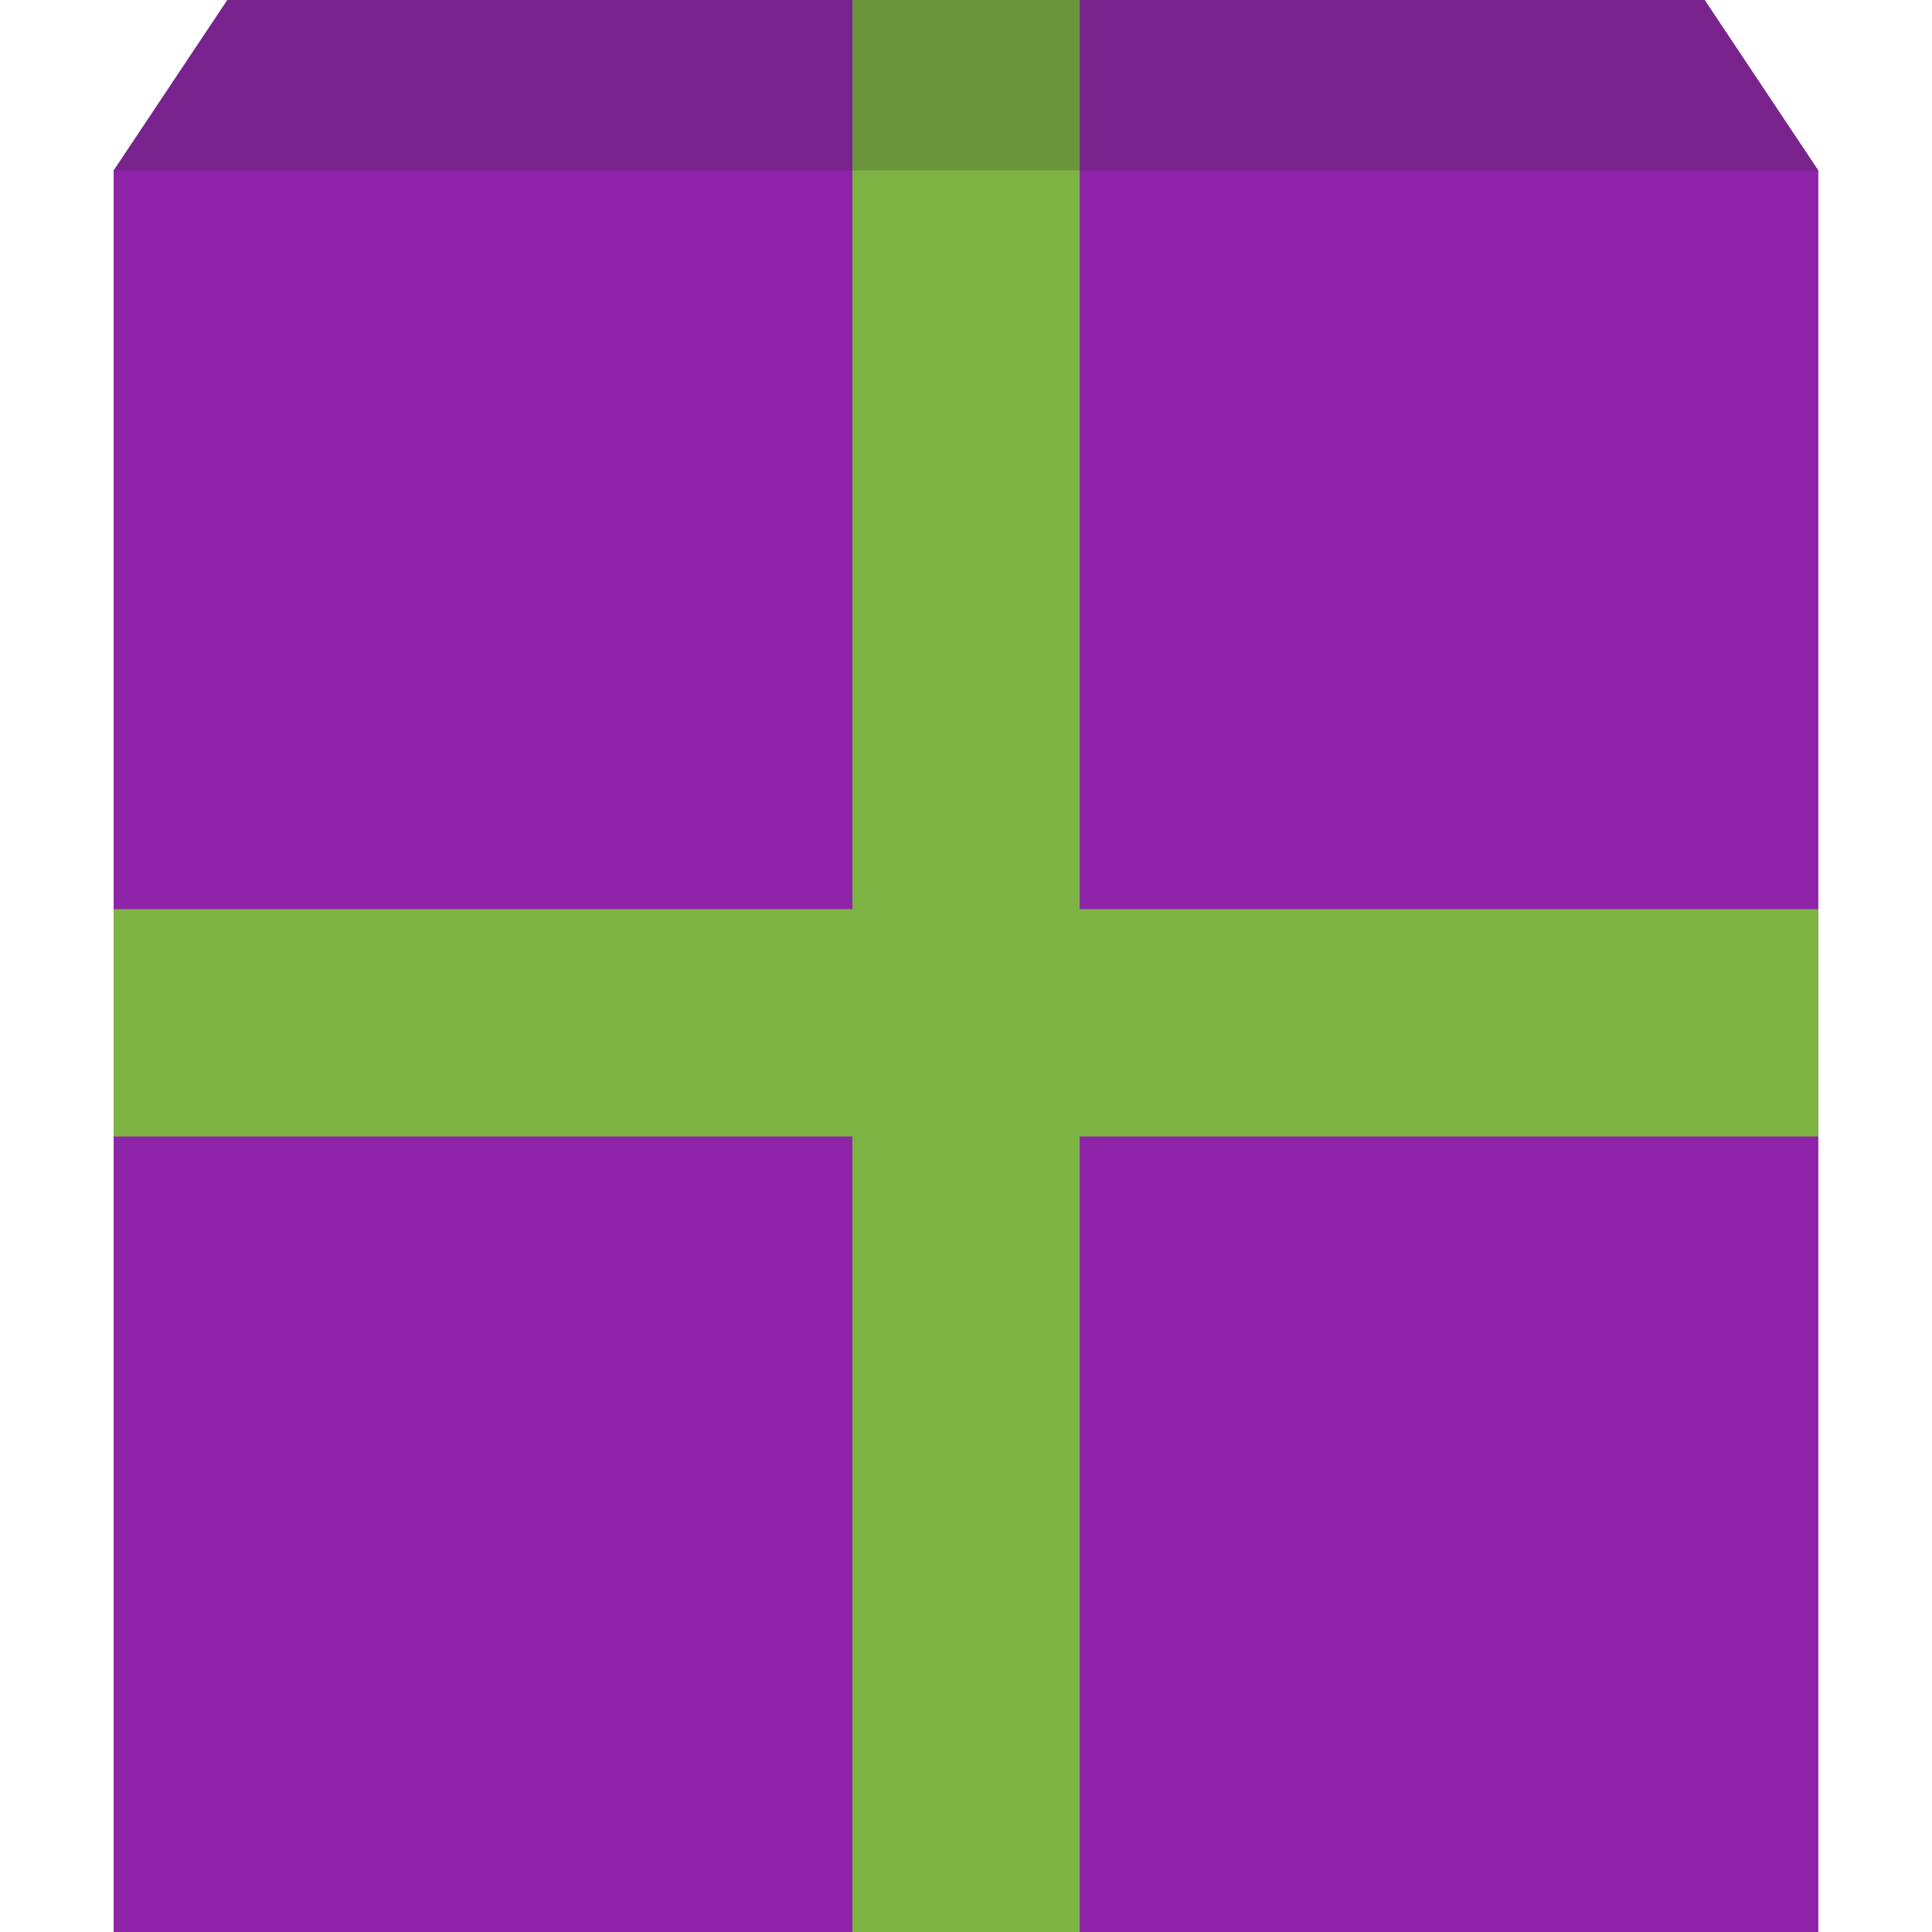 <svg xmlns="http://www.w3.org/2000/svg" viewBox="0 0 34 34"><style>.st0{fill:#8e24aa}.st1{fill:#7cb342}.st2{opacity:.2;fill:#231f20}</style><path class="st0" d="M2 3v31h30V3l-2-3H4z"/><path class="st1" d="M2 16h30v4H2z"/><path class="st1" d="M15 0h4v34h-4z"/><path class="st2" d="M2 3l2-3h26l2 3z"/></svg>